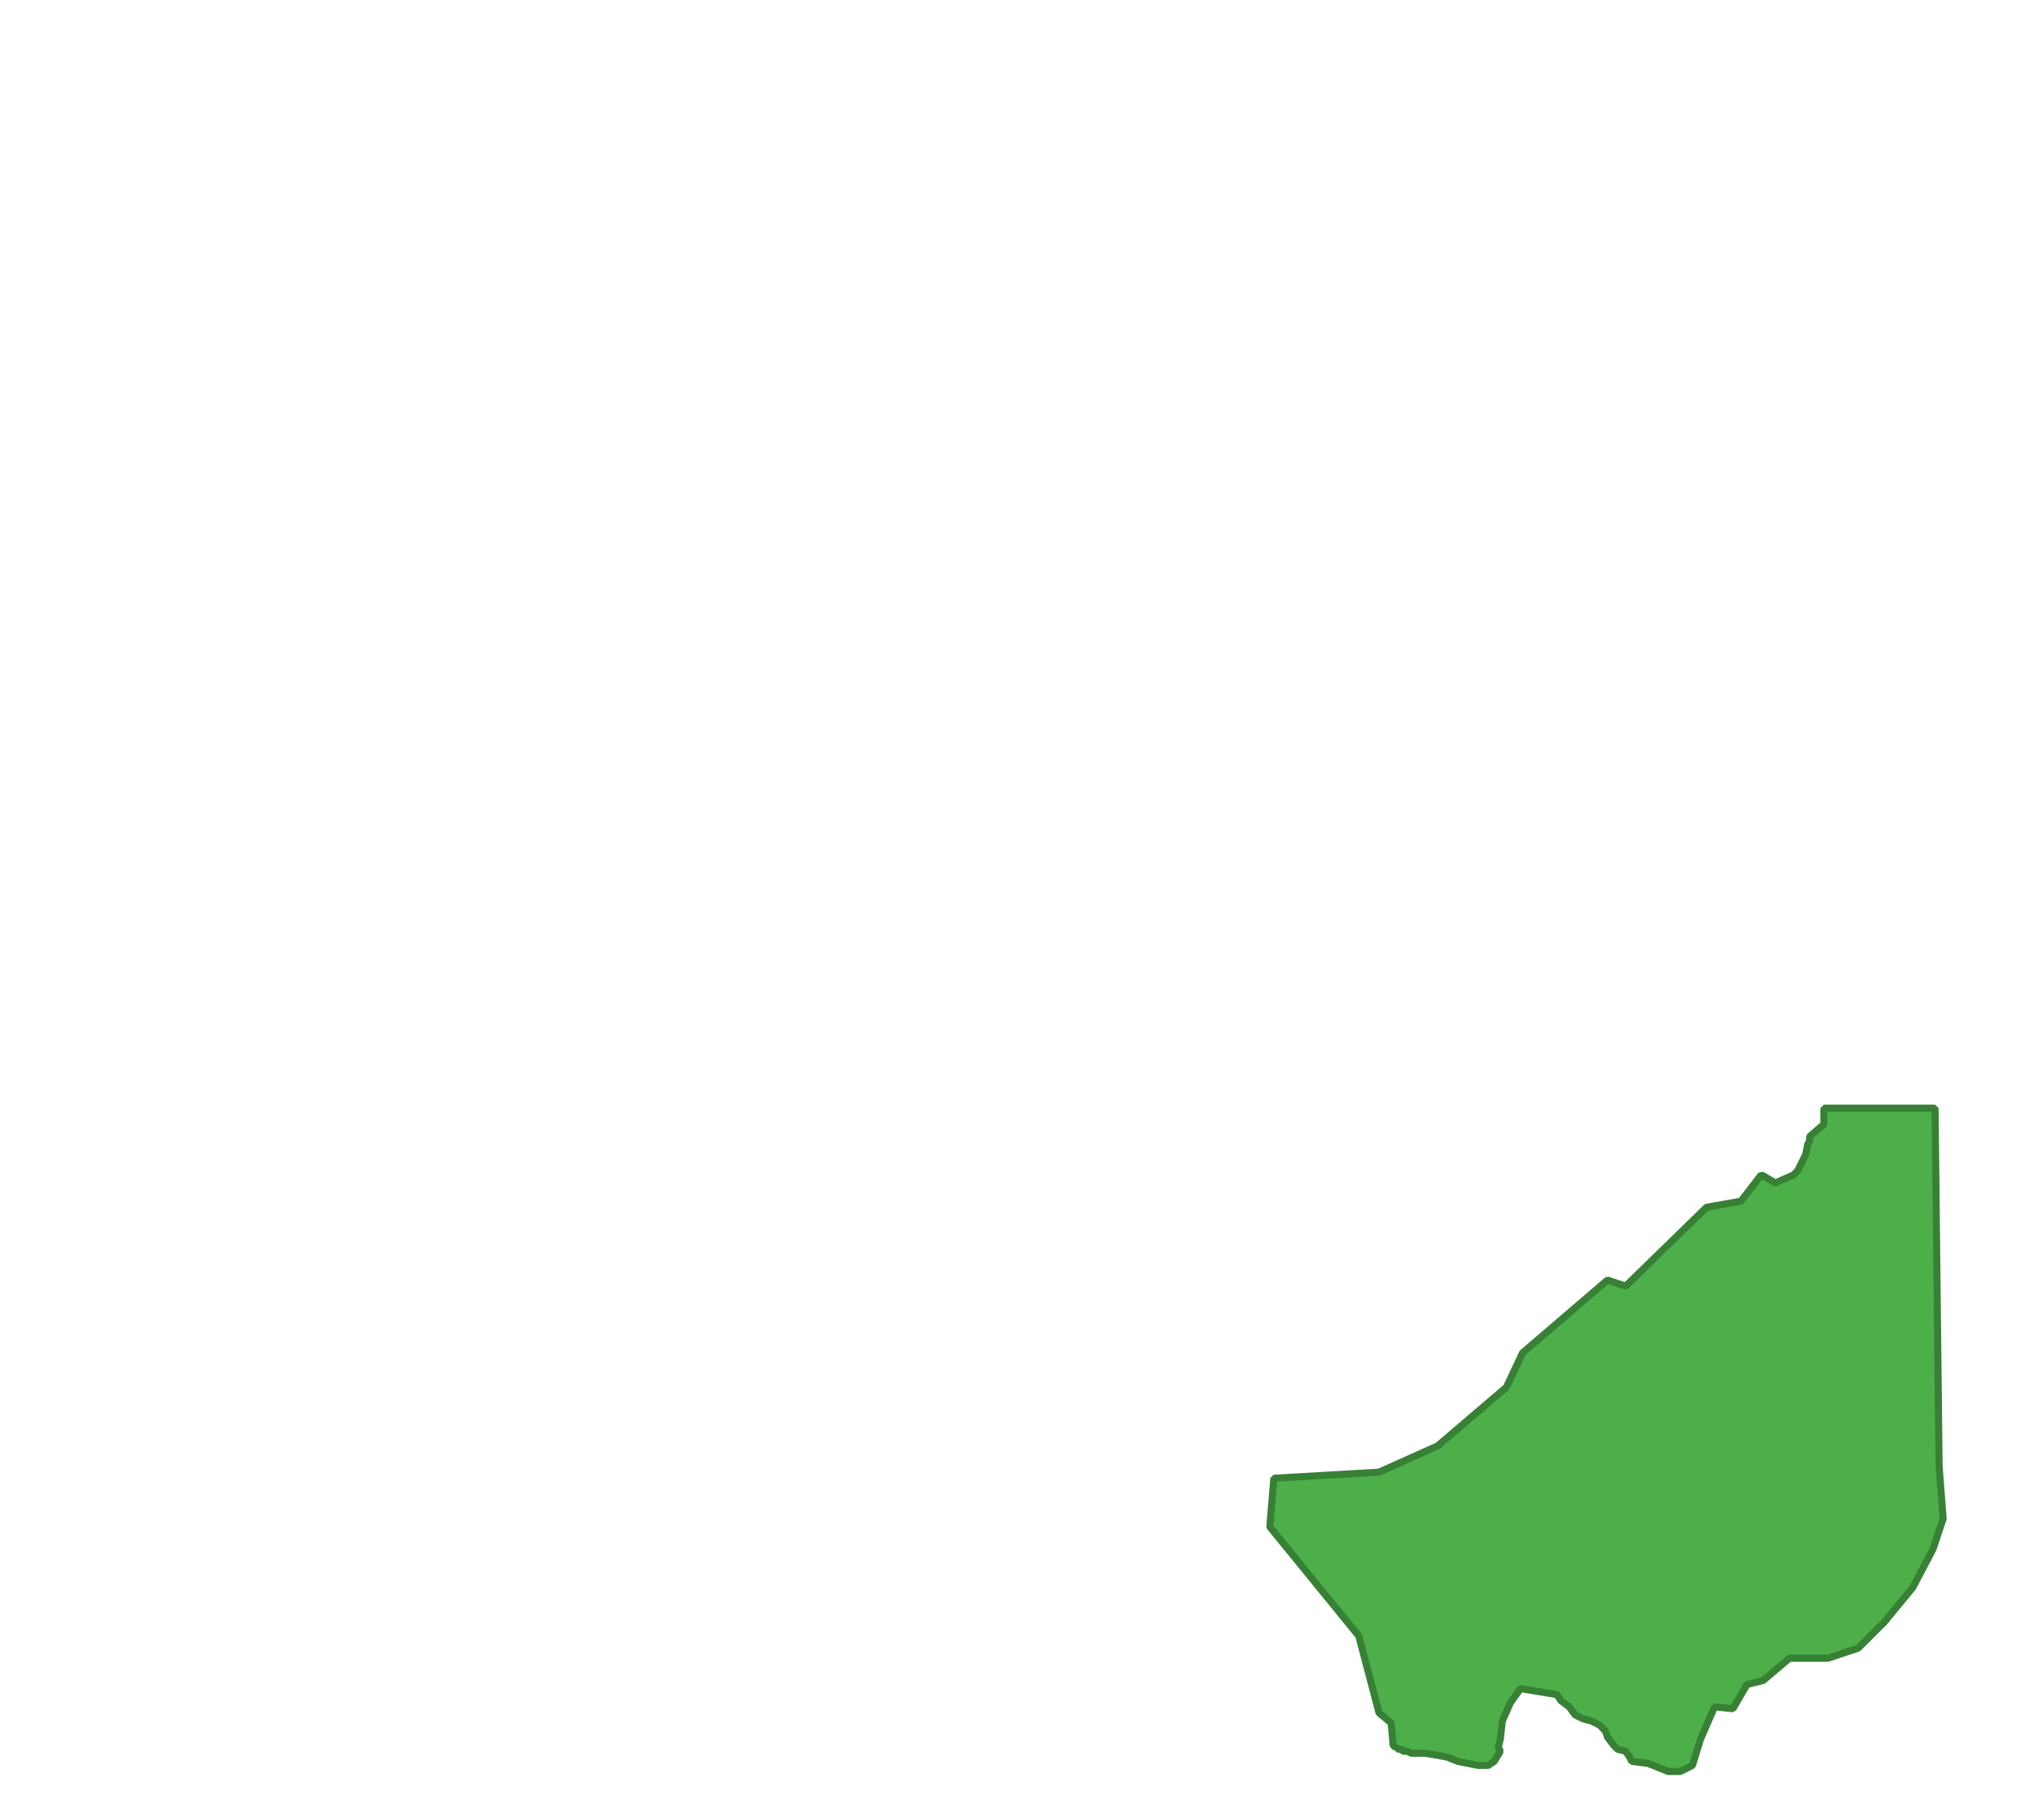 <?xml version="1.0" encoding="UTF-8"?>
<!DOCTYPE svg PUBLIC "-//W3C//DTD SVG 1.1//EN" "http://www.w3.org/Graphics/SVG/1.1/DTD/svg11.dtd">
<!-- Creator: CorelDRAW X8 -->
<svg xmlns="http://www.w3.org/2000/svg" xml:space="preserve" width="1000px" height="900px" version="1.1" style="shape-rendering:geometricPrecision; text-rendering:geometricPrecision; image-rendering:optimizeQuality; fill-rule:evenodd; clip-rule:evenodd"
viewBox="0 0 1000 900"
 xmlns:xlink="http://www.w3.org/1999/xlink">
 <defs>
  <style type="text/css">
   <![CDATA[
    .str0 {stroke:#388036;stroke-width:3.503;stroke-linecap:square;stroke-linejoin:bevel}
    .fil0 {fill:none}
    .fil1 {fill:#4DAF4A}
   ]]>
  </style>
 </defs>
 <g id="Capa_x0020_1">
  <rect class="fil0" width="1000" height="900"/>
  <polygon class="fil1 str0" points="902,548 957,548 959,725 961,751 956,766 946,785 932,802 919,815 904,820 885,820 872,831 864,833 857,845 848,844 841,860 837,873 831,876 825,876 815,872 807,871 806,869 804,866 800,865 798,863 795,859 794,856 791,853 787,851 783,850 779,848 776,844 772,841 770,838 752,835 747,842 743,851 742,860 741,864 742,866 739,871 736,873 731,873 726,872 721,871 716,869 711,868 705,867 701,867 699,867 698,867 696,866 695,866 694,866 693,865 692,865 691,865 691,864 690,864 689,863 688,852 682,847 672,809 628,755 630,731 682,728 711,715 745,686 753,669 795,633 804,636 844,597 861,594 871,581 873,582 878,585 887,581 889,579 893,571 894,566 895,564 895,562 902,556 "/>
 </g>
</svg>
